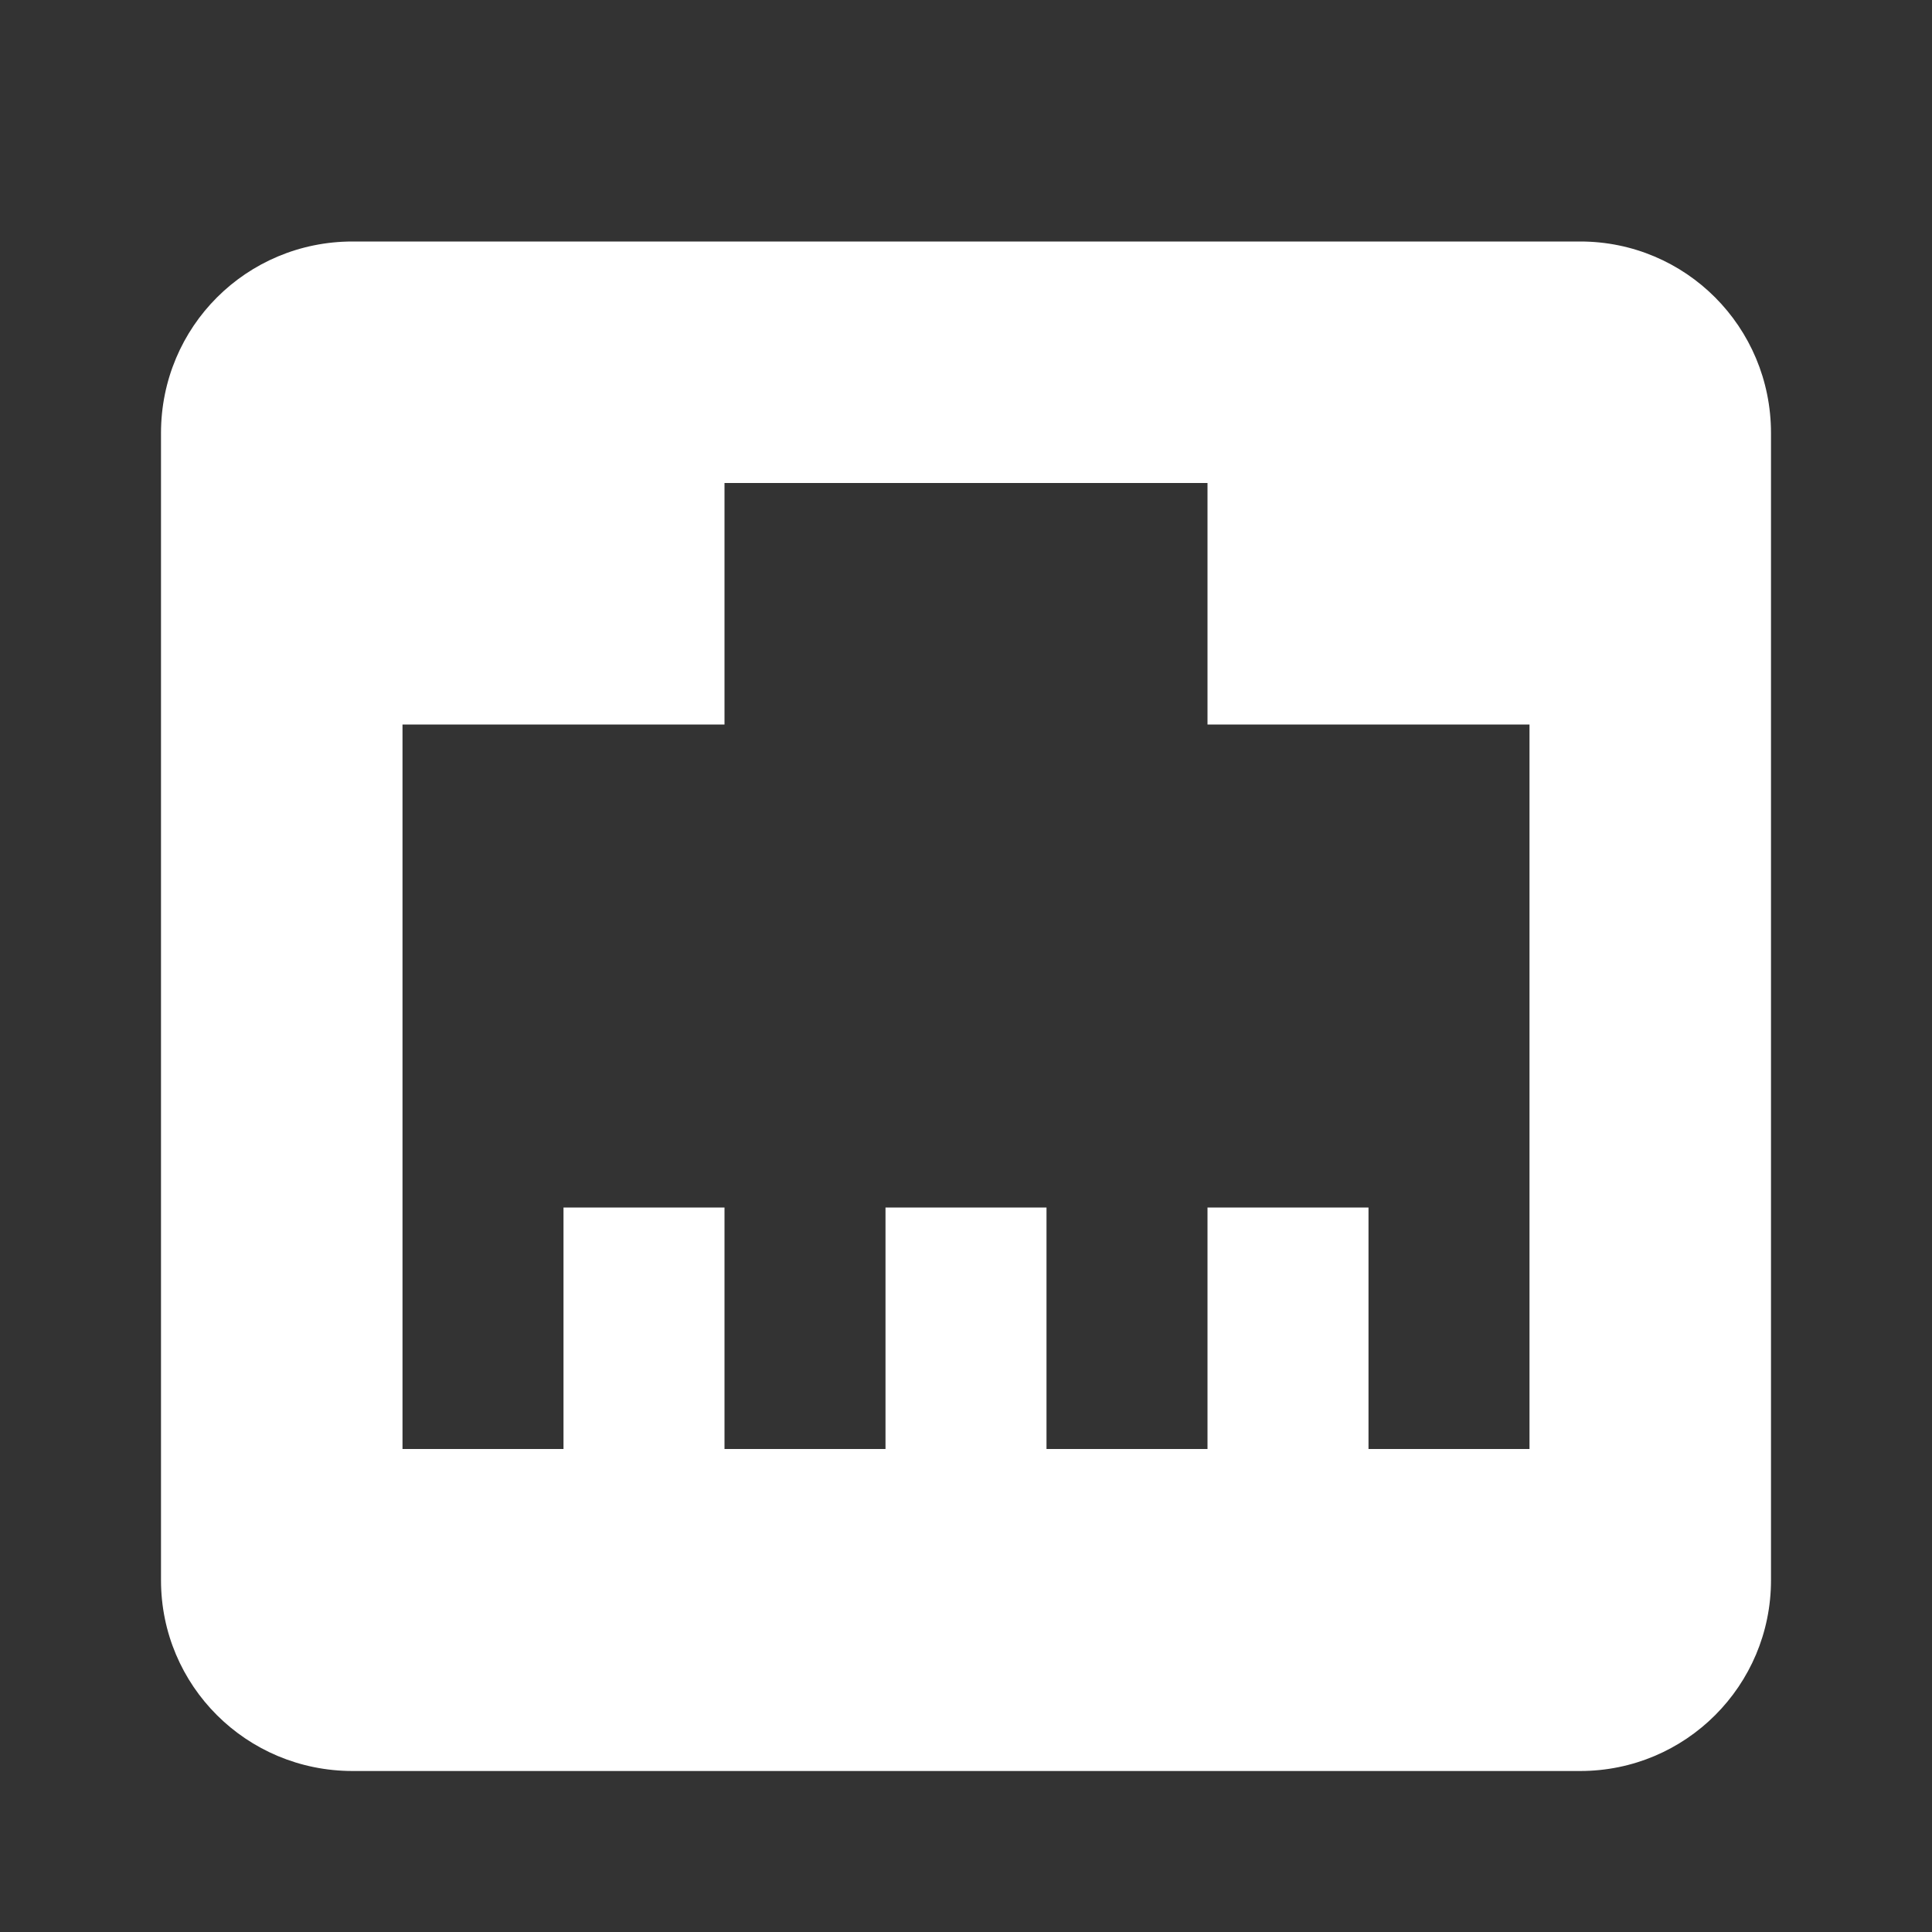 <?xml version="1.0" encoding="UTF-8"?><!DOCTYPE svg PUBLIC "-//W3C//DTD SVG 1.1//EN" "http://www.w3.org/Graphics/SVG/1.1/DTD/svg11.dtd"><svg xmlns="http://www.w3.org/2000/svg" xmlns:xlink="http://www.w3.org/1999/xlink" version="1.1" width="512" height="512" viewBox="0 0 512 512"><rect x="0" y="0" width="512" height="512" fill="#333333" stroke="none"/>    <path fill="#ffffff" transform="scale(1, -1) translate(0, -448)" glyph-name="ethernet" unicode="&#xF200;" horiz-adv-x="512" d=" M149.333 128H192V64H234.667V128H277.333V64H320V128H362.667V64H405.333V256H320V320H192V256H106.667V64H149.333V128M93.44 384H418.773C446.72 384 469.333 361.387 469.333 333.227V29.227C469.333 1.28 446.72 -21.333 418.773 -21.333H93.44C65.28 -21.333 42.667 1.28 42.667 29.227V333.227C42.667 361.387 65.28 384 93.44 384z" /></svg>